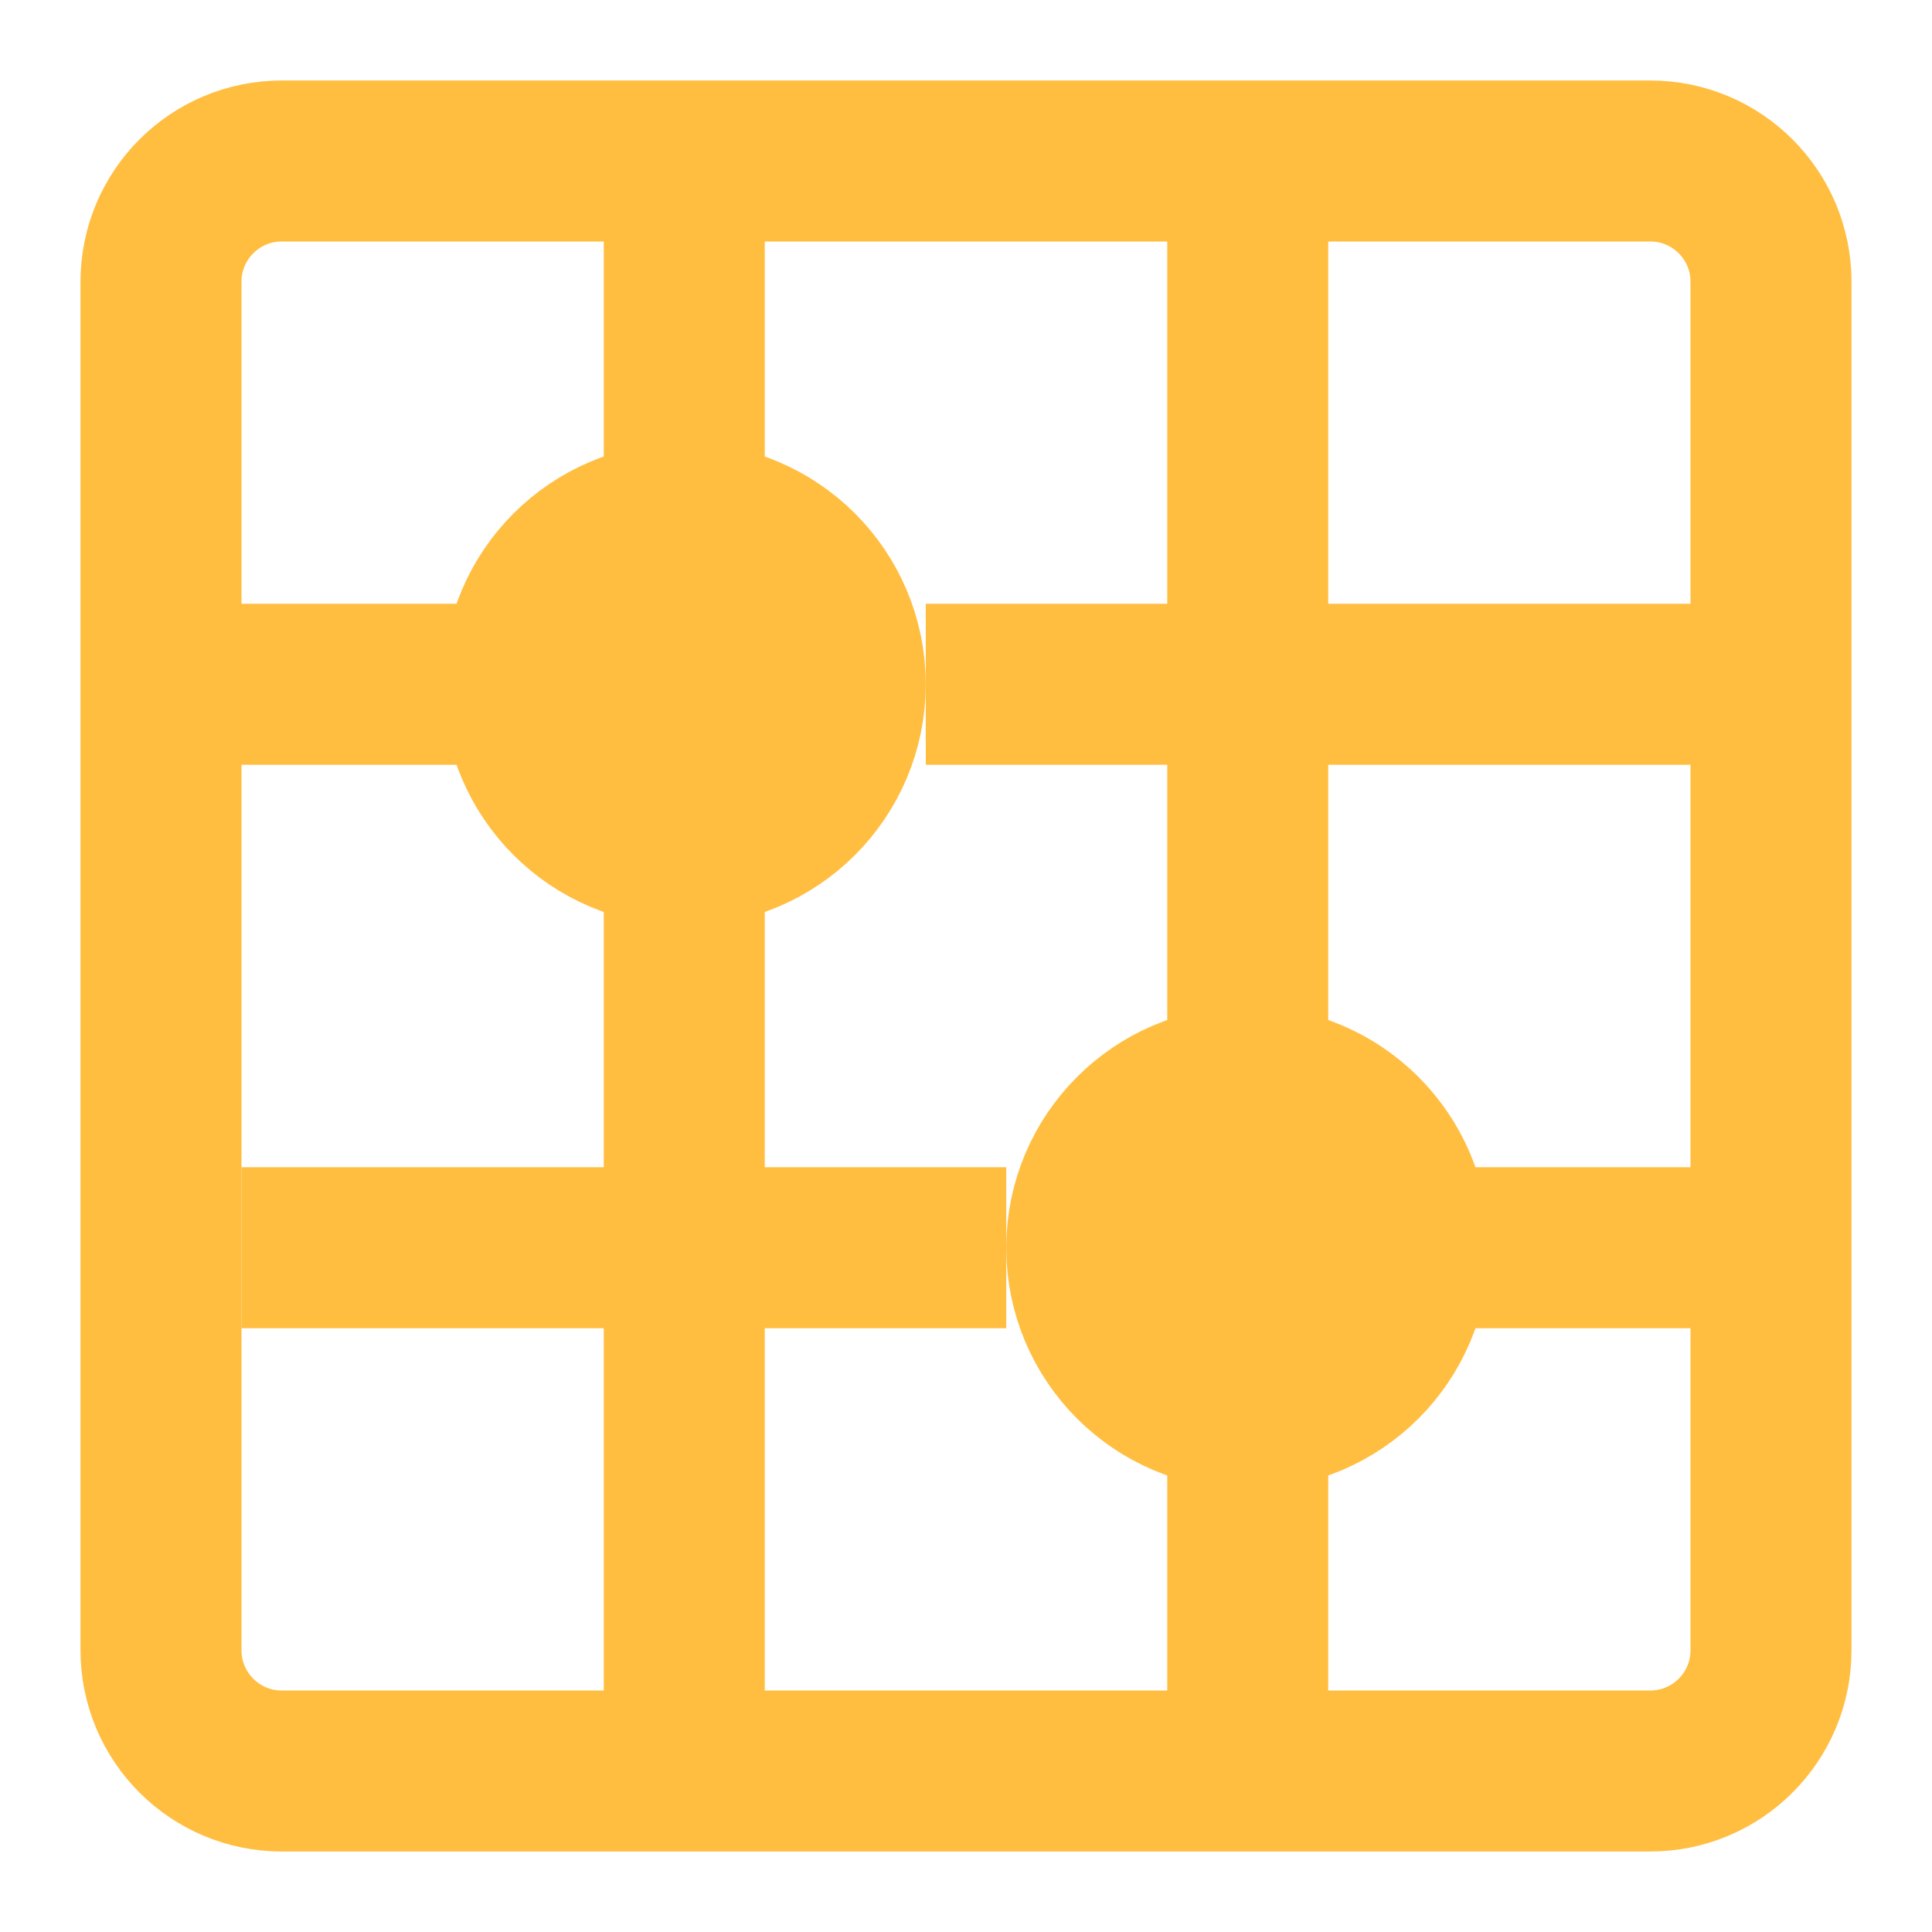 <?xml version="1.0" encoding="UTF-8"?><svg width="24" height="24" viewBox="0 0 48 48" fill="none" xmlns="http://www.w3.org/2000/svg"><path d="M17 4H7C5.343 4 4 5.343 4 7V17V31V41C4 42.657 5.343 44 7 44H17H31H41C42.657 44 44 42.657 44 41V31V17V7C44 5.343 42.657 4 41 4H31H17Z" stroke="#ffbe40" stroke-width="4" stroke-linecap="butt" stroke-linejoin="bevel"/><line x1="23" y1="17" x2="44" y2="17" stroke="#ffbe40" stroke-width="4" stroke-linecap="butt" stroke-linejoin="bevel"/><line x1="4" y1="17" x2="13" y2="17" stroke="#ffbe40" stroke-width="4" stroke-linecap="butt" stroke-linejoin="bevel"/><line x1="35" y1="31" x2="44" y2="31" stroke="#ffbe40" stroke-width="4" stroke-linecap="butt" stroke-linejoin="bevel"/><line x1="6" y1="31" x2="25" y2="31" stroke="#ffbe40" stroke-width="4" stroke-linecap="butt" stroke-linejoin="bevel"/><line x1="17" y1="21" x2="17" y2="44" stroke="#ffbe40" stroke-width="4" stroke-linecap="butt" stroke-linejoin="bevel"/><path d="M31 4L31 27" stroke="#ffbe40" stroke-width="4" stroke-linecap="butt" stroke-linejoin="bevel"/><path d="M31 35L31 44" stroke="#ffbe40" stroke-width="4" stroke-linecap="butt" stroke-linejoin="bevel"/><path d="M17 4L17 13" stroke="#ffbe40" stroke-width="4" stroke-linecap="butt" stroke-linejoin="bevel"/><path d="M35 31C35 33.209 33.209 35 31 35C28.791 35 27 33.209 27 31C27 28.791 28.791 27 31 27C33.209 27 35 28.791 35 31Z" fill="#ffbe40" stroke="#ffbe40" stroke-width="4" stroke-linecap="butt" stroke-linejoin="bevel"/><path d="M21 17C21 19.209 19.209 21 17 21C14.791 21 13 19.209 13 17C13 14.791 14.791 13 17 13C19.209 13 21 14.791 21 17Z" fill="#ffbe40" stroke="#ffbe40" stroke-width="4" stroke-linecap="butt" stroke-linejoin="bevel"/></svg>